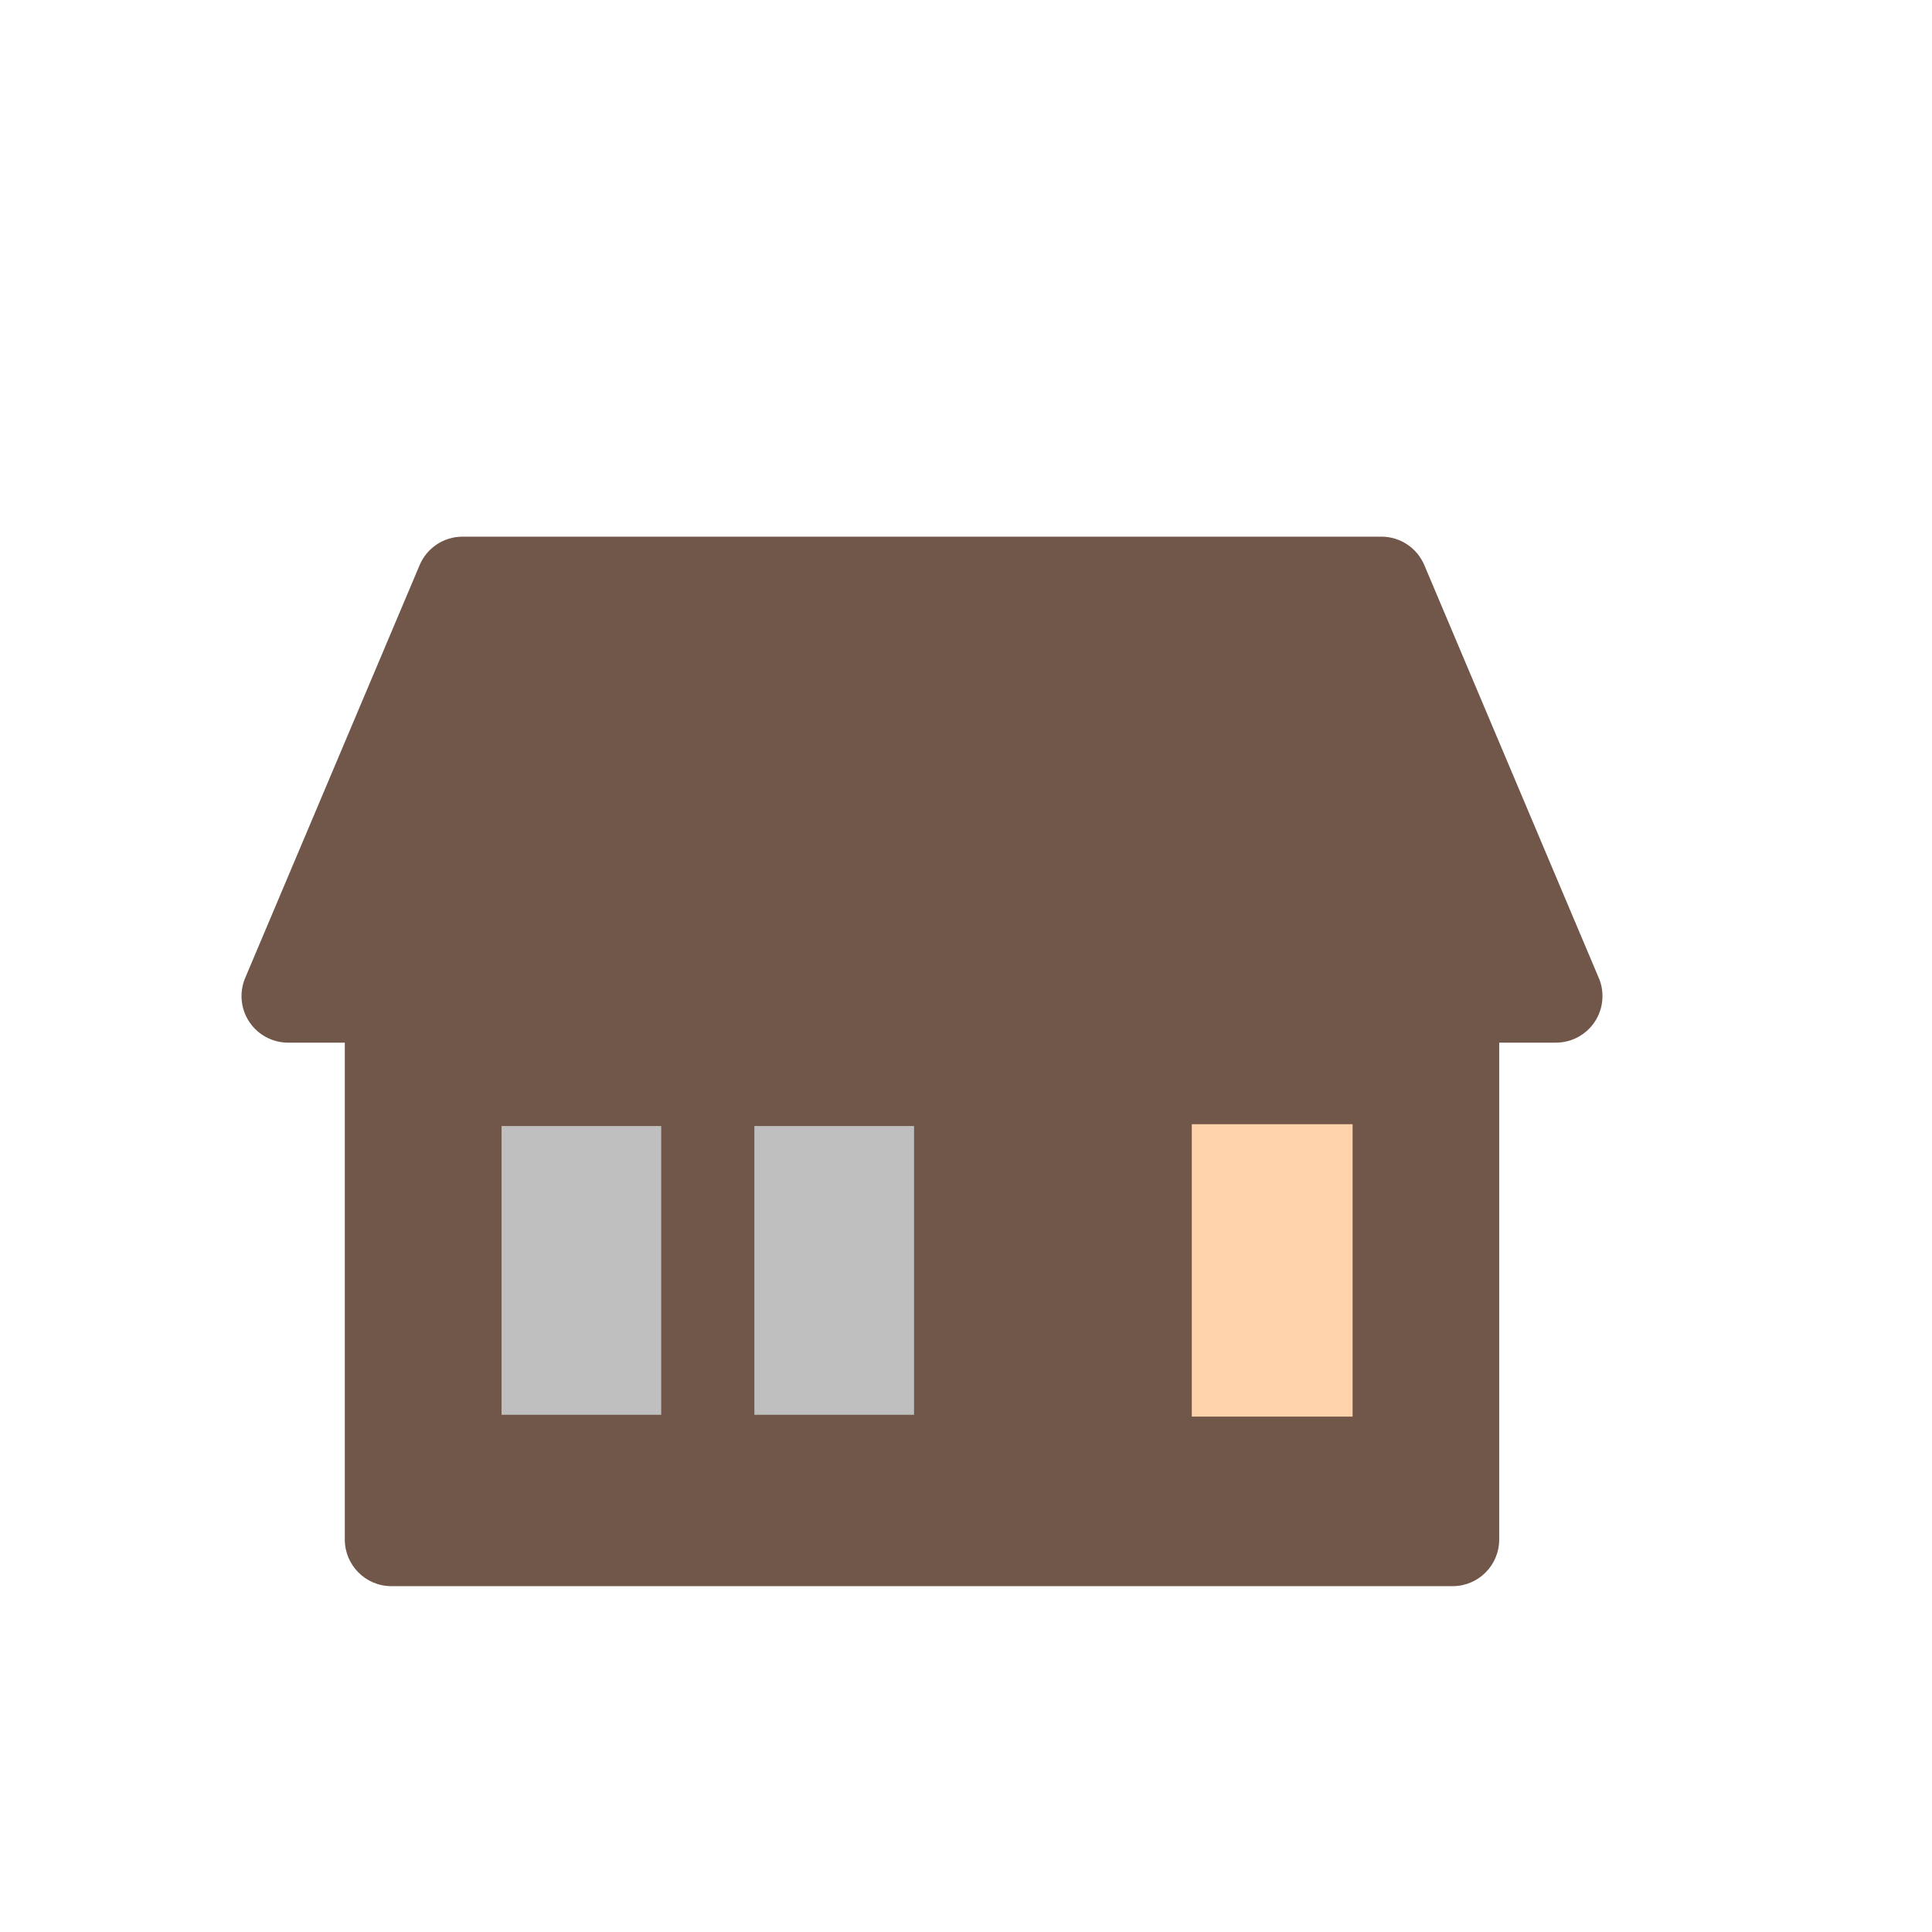 <svg width="120%" height="120%"  viewBox="0 0 128 128" xmlns="http://www.w3.org/2000/svg">
 <g>
  <title>homestead</title>
  <g id="svg_2">
   <rect fill="#ffd4aa" x="73.22" y="69.836" width="20.57" height="28.387" id="svg_18"/>
   <rect fill="#bfbfbf" x="28.788" y="70.659" width="34.97" height="26.33" id="svg_17"/>
   <path d="m105.923,64.792l-11.558,-27.352c-0.483,-1.142 -1.602,-1.885 -2.842,-1.885l-60.879,0c-1.24,0 -2.359,0.743 -2.842,1.885l-11.558,27.352c-0.403,0.952 -0.301,2.044 0.271,2.906c0.572,0.862 1.537,1.38 2.572,1.38l3.758,0l0,32.923c0,1.704 1.382,3.086 3.086,3.086l70.309,0c1.704,0 3.086,-1.381 3.086,-3.086l0,-32.923l3.757,0c1.034,0 2,-0.518 2.572,-1.38c0.572,-0.862 0.673,-1.953 0.271,-2.906zm-26.964,29.061l0,-19.37l10.654,0l0,19.37l-10.654,0zm-45.73,-0.12l0,-19.131l10.578,0l0,19.131l-10.578,0zm16.75,-19.131l10.579,0l0,19.131l-10.579,0l0,-19.131z" id="svg_1" fill="#71564a"/>
  </g>
 </g>
</svg>
